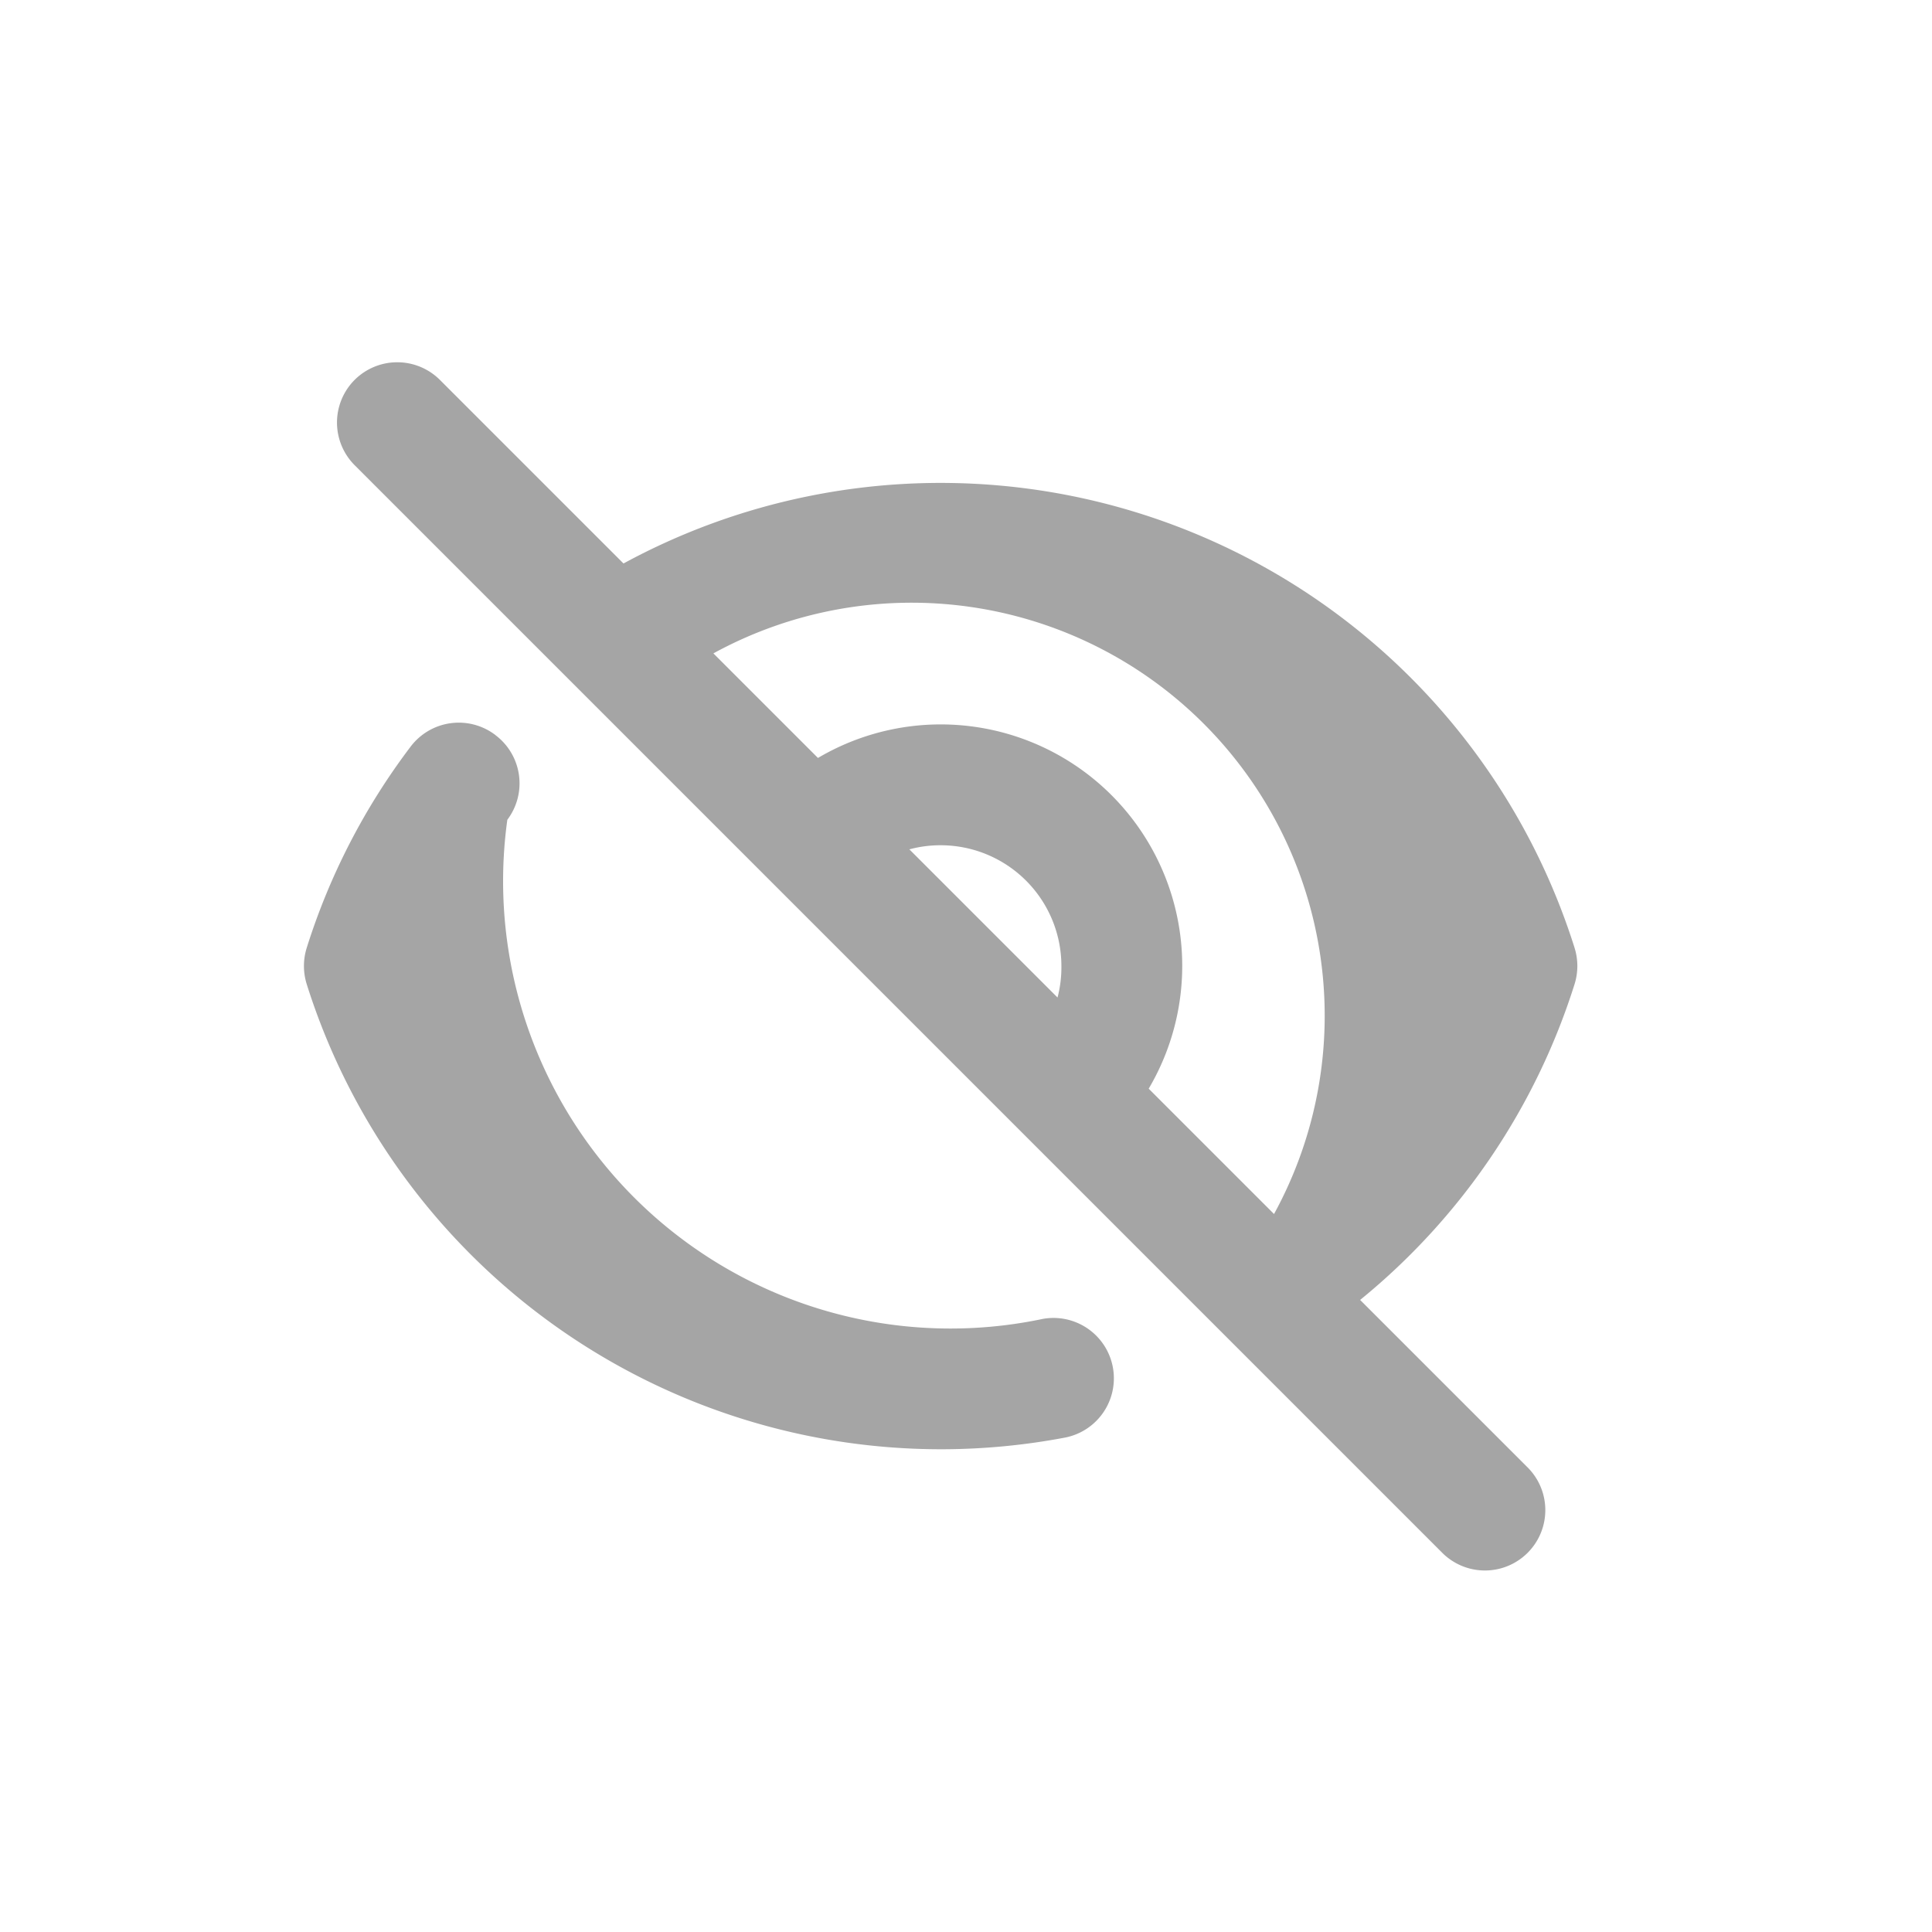 <svg id="Group_17386" data-name="Group 17386" xmlns="http://www.w3.org/2000/svg" xmlns:xlink="http://www.w3.org/1999/xlink" width="32" height="32" viewBox="0 0 32 32">
  <defs>
    <clipPath id="clip-path">
      <rect id="Rectangle_1492" data-name="Rectangle 1492" width="24" height="24" fill="none"/>
    </clipPath>
  </defs>
  <rect id="Rectangle_1493" data-name="Rectangle 1493" width="32" height="32" fill="none"/>
  <g id="Mask_Group_103" data-name="Mask Group 103" transform="translate(4 4)" clip-path="url(#clip-path)">
    <path id="Path_4559" data-name="Path 4559" d="M146.293,770.293a1,1,0,0,1,1.414,0l3.04,3.04A11.008,11.008,0,0,1,166.5,779.7a1.006,1.006,0,0,1,0,.6,11.015,11.015,0,0,1-3.552,5.231l2.762,2.762a1,1,0,1,1-1.414,1.414l-18-18A1,1,0,0,1,146.293,770.293Zm5.943,4.529,1.732,1.732a4,4,0,0,1,5.478,5.478l2.076,2.076a6.842,6.842,0,0,0-9.286-9.286Zm5.7,5.7A1.968,1.968,0,0,0,158,780a2,2,0,0,0-2-2,1.968,1.968,0,0,0-.518.068Zm-9.307-4.344a1,1,0,0,1,.194,1.4,7.41,7.41,0,0,0,8.87,8.267,1,1,0,0,1,.372,1.965A11.015,11.015,0,0,1,145.5,780.3a1.006,1.006,0,0,1,0-.6,10.964,10.964,0,0,1,1.72-3.332A1,1,0,0,1,148.625,776.174Z" transform="translate(-144.42 -768)" fill="#a5a5a5" fill-rule="evenodd"/>
  </g>
</svg>
